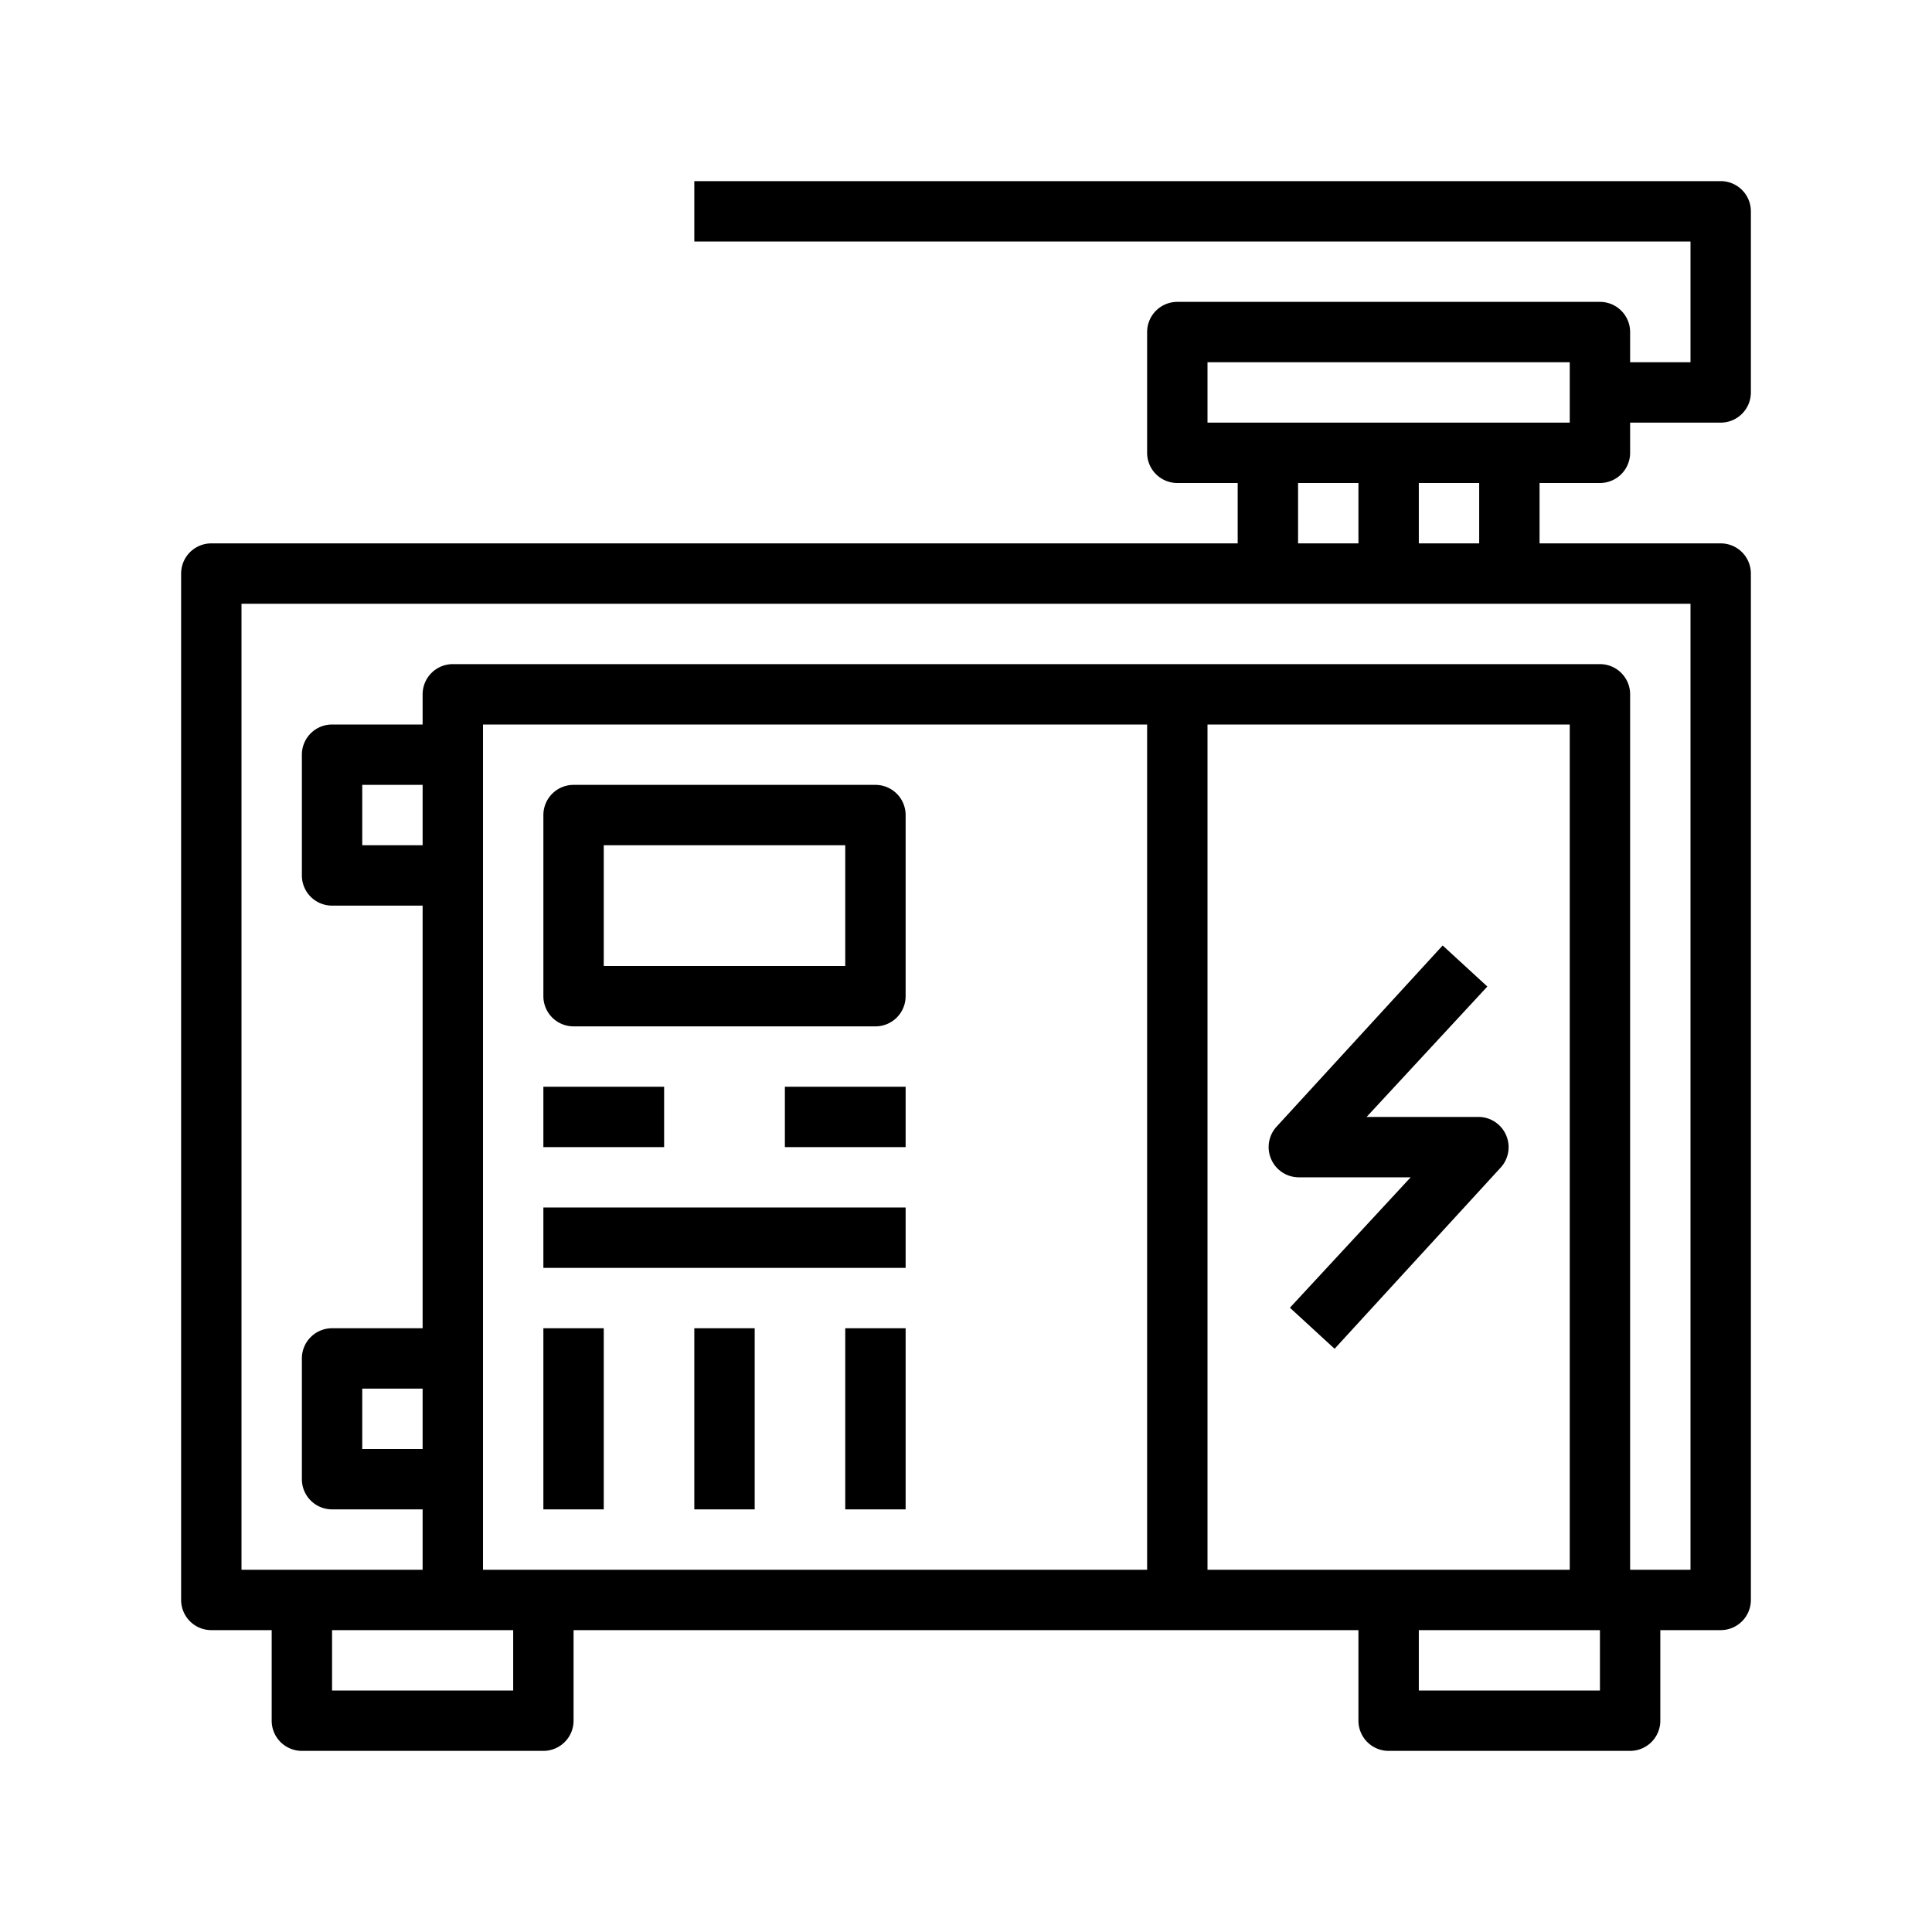 <svg xmlns="http://www.w3.org/2000/svg" data-name="Layer 1" viewBox="0 0 64 64" id="generator"><path d="M19,34H29a1,1,0,0,0,1-1V27a1,1,0,0,0-1-1H19a1,1,0,0,0-1,1v6A1,1,0,0,0,19,34Zm1-6h8v4H20Z"></path><rect width="4" height="2" x="18" y="36"></rect><rect width="4" height="2" x="26" y="36"></rect><rect width="12" height="2" x="18" y="40"></rect><rect width="2" height="6" x="18" y="44"></rect><rect width="2" height="6" x="23" y="44"></rect><rect width="2" height="6" x="28" y="44"></rect><path d="M49,37H45.27l4-4.32-1.48-1.36-5.5,6a1,1,0,0,0-.18,1.08A1,1,0,0,0,43,39h3.73l-4,4.32,1.48,1.36,5.5-6a1,1,0,0,0,.18-1.08A1,1,0,0,0,49,37Z"></path><path d="M57,6H23V8H56v4H54V11a1,1,0,0,0-1-1H39a1,1,0,0,0-1,1v4a1,1,0,0,0,1,1h2v2H7a1,1,0,0,0-1,1V53a1,1,0,0,0,1,1H9v3a1,1,0,0,0,1,1h8a1,1,0,0,0,1-1V54H45v3a1,1,0,0,0,1,1h8a1,1,0,0,0,1-1V54h2a1,1,0,0,0,1-1V19a1,1,0,0,0-1-1H51V16h2a1,1,0,0,0,1-1V14h3a1,1,0,0,0,1-1V7A1,1,0,0,0,57,6ZM17,56H11V54h6Zm-3-8H12V46h2Zm0-20H12V26h2ZM38,52H16V24H38Zm2,0V24H52V52Zm13,4H47V54h6Zm3-36V52H54V23a1,1,0,0,0-1-1H15a1,1,0,0,0-1,1v1H11a1,1,0,0,0-1,1v4a1,1,0,0,0,1,1h3V44H11a1,1,0,0,0-1,1v4a1,1,0,0,0,1,1h3v2H8V20ZM43,18V16h2v2Zm4,0V16h2v2Zm5-4H40V12H52Z"></path></svg>